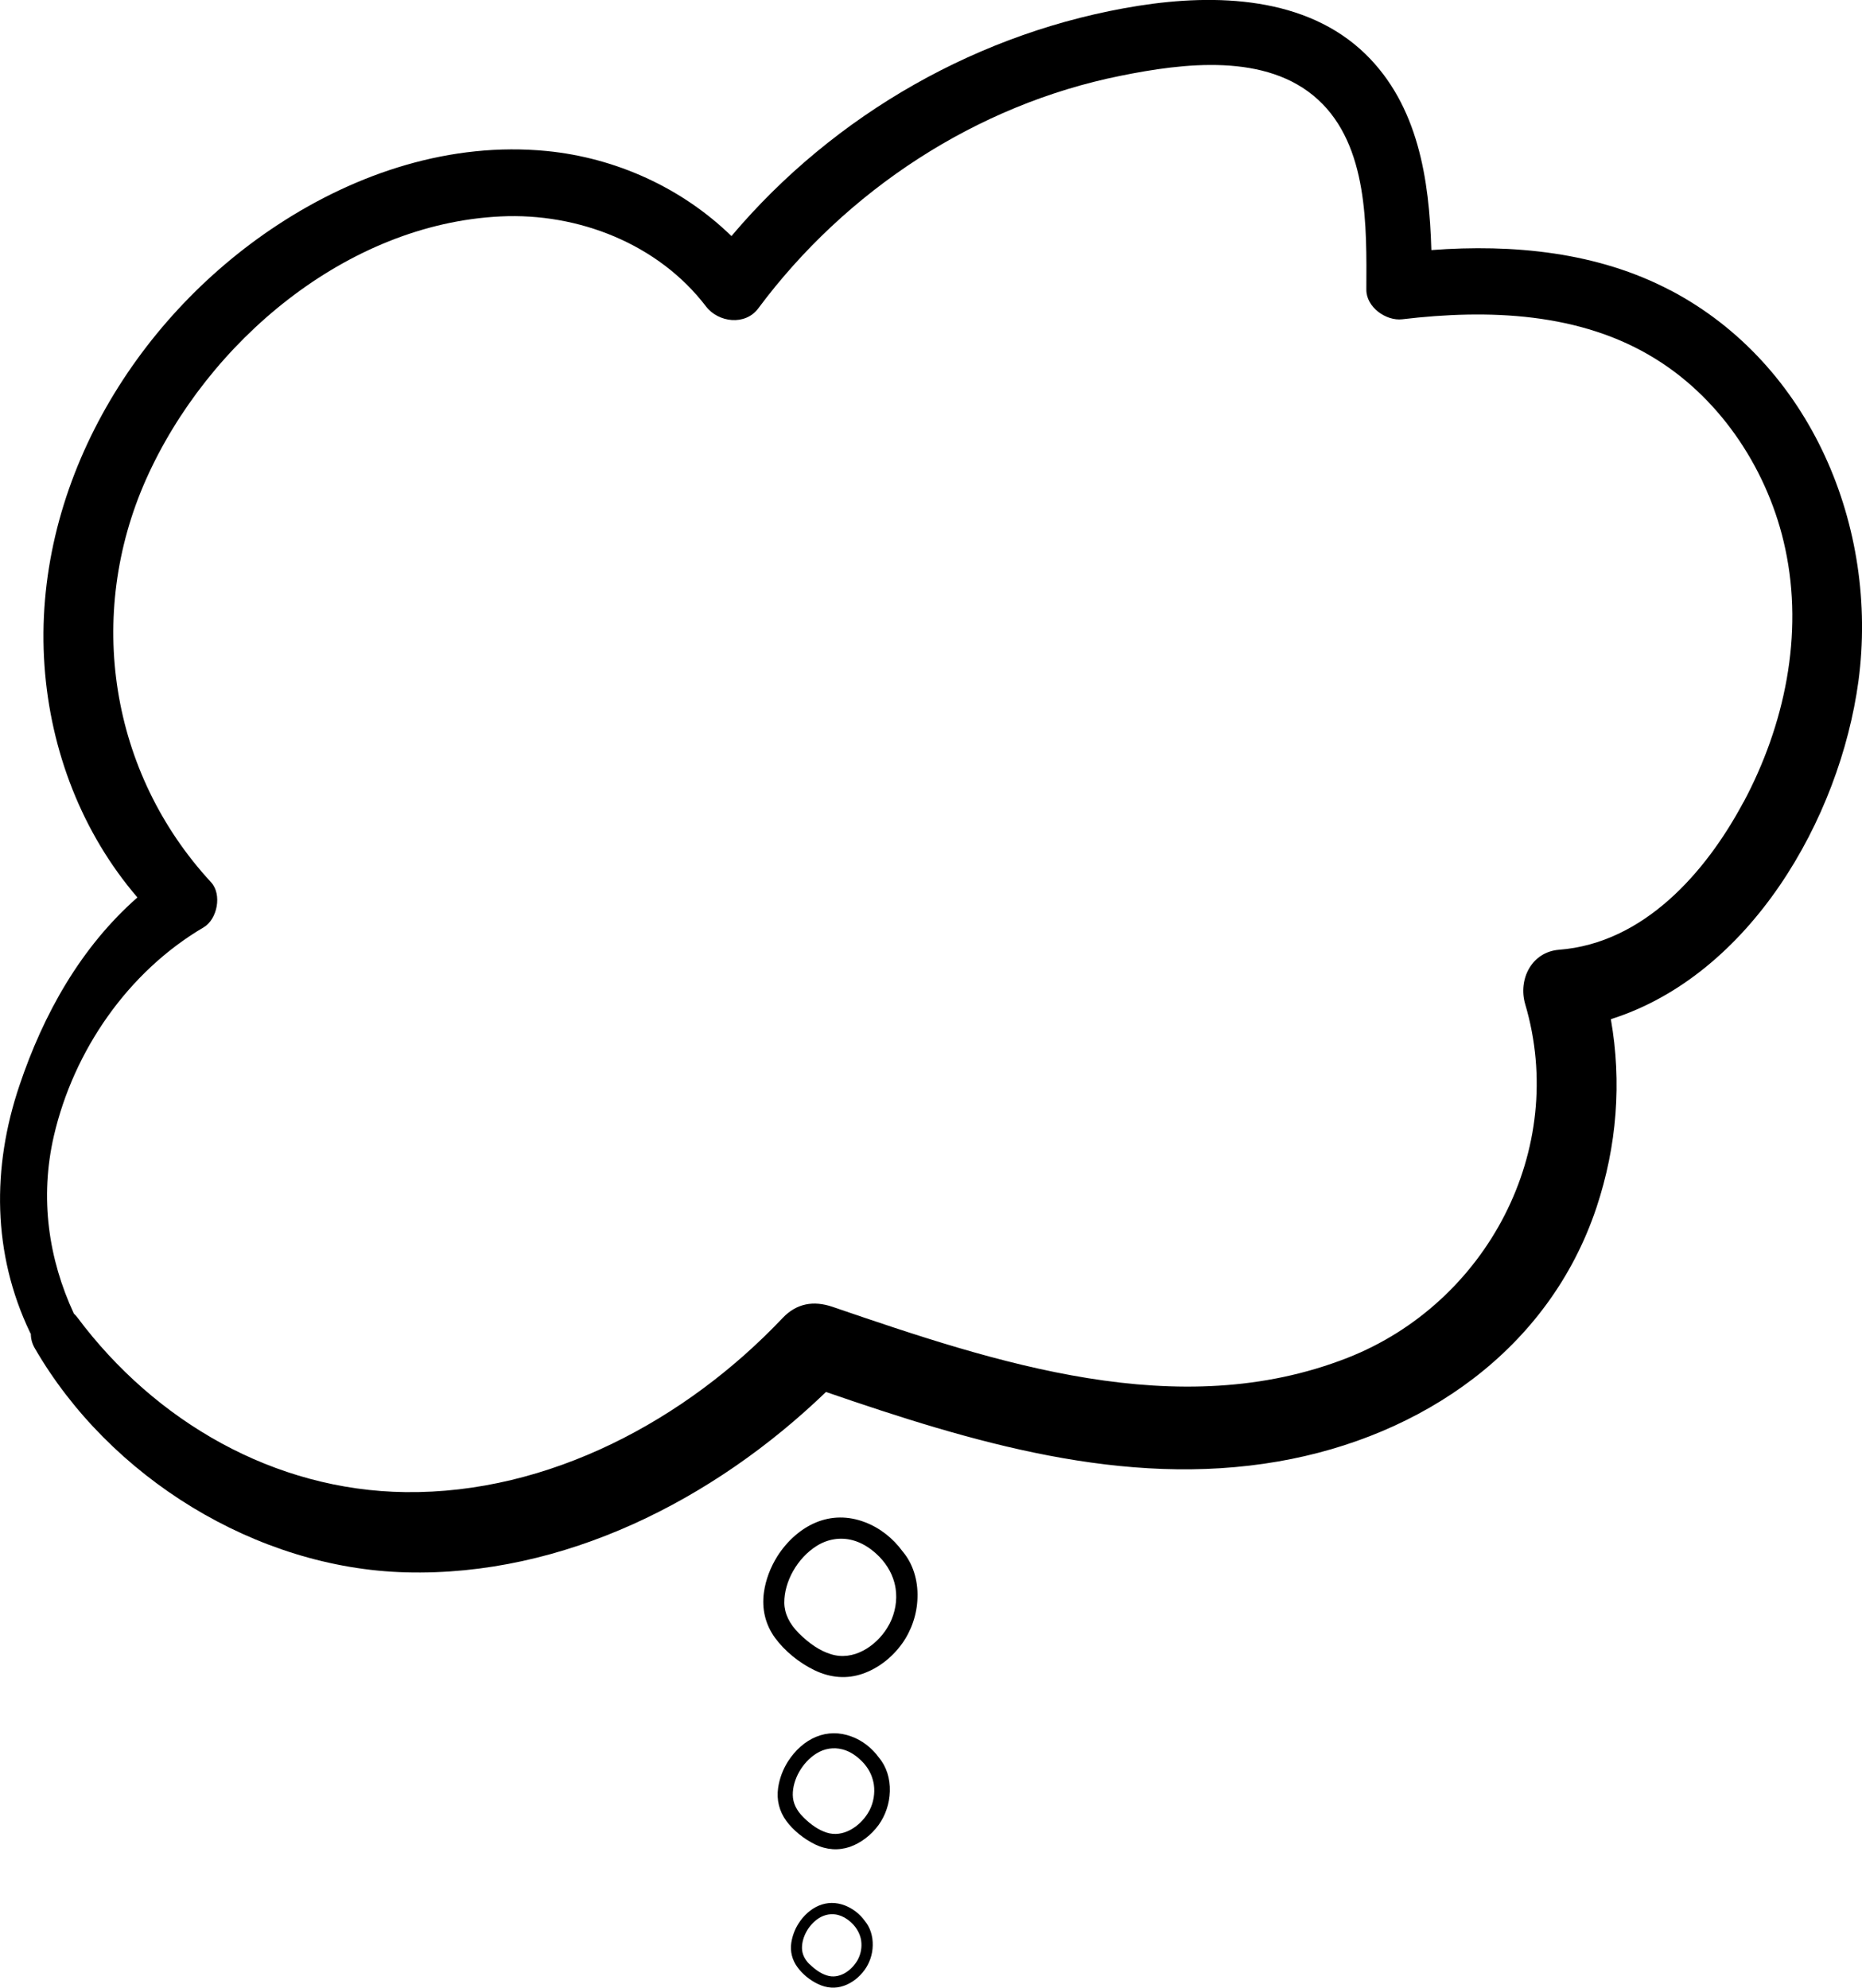 <?xml version="1.0" encoding="UTF-8" standalone="no"?>
<svg
   xmlns:dc="http://purl.org/dc/elements/1.1/"
   xmlns:cc="http://creativecommons.org/ns#"
   xmlns:rdf="http://www.w3.org/1999/02/22-rdf-syntax-ns#"
   xmlns:svg="http://www.w3.org/2000/svg"
   xmlns="http://www.w3.org/2000/svg"
   xmlns:sodipodi="http://sodipodi.sourceforge.net/DTD/sodipodi-0.dtd"
   xmlns:inkscape="http://www.inkscape.org/namespaces/inkscape"
   sodipodi:docname="cloud5d.svg"
   inkscape:version="1.0 (4035a4f, 2020-05-01)"
   id="svg1343"
   version="1.1"
   viewBox="0 0 33.821 36.101"
   height="36.101mm"
   width="33.821mm">
  <defs
     id="defs1337" />
  <sodipodi:namedview
     inkscape:window-maximized="0"
     inkscape:window-y="23"
     inkscape:window-x="0"
     inkscape:window-height="990"
     inkscape:window-width="1252"
     showgrid="false"
     inkscape:document-rotation="0"
     inkscape:current-layer="layer1"
     inkscape:document-units="mm"
     inkscape:cy="1176.7937"
     inkscape:cx="1118.1991"
     inkscape:zoom="0.35"
     inkscape:pageshadow="2"
     inkscape:pageopacity="0.0"
     borderopacity="1.0"
     bordercolor="#666666"
     pagecolor="#ffffff"
     id="base" />
  <g
     transform="translate(190.024,163.193)"
     id="layer1"
     inkscape:groupmode="layer"
     inkscape:label="Layer 1">
    <path
       style="stroke-width:0.265"
       d="m -175.227,-132.856 c 0.291,0.14 0.593,0.161 0.876,0.061 0.273,-0.095 0.527,-0.288 0.712,-0.545 0.169,-0.235 0.273,-0.534 0.28,-0.836 0.011,-0.323 -0.087,-0.624 -0.27,-0.839 -0.175,-0.241 -0.418,-0.431 -0.688,-0.532 -0.299,-0.114 -0.603,-0.111 -0.884,0.005 -0.275,0.114 -0.524,0.333 -0.704,0.616 -0.127,0.204 -0.212,0.429 -0.243,0.654 -0.042,0.302 0.026,0.585 0.201,0.826 0.177,0.241 0.439,0.455 0.72,0.59 z m -0.286,-0.672 c -0.172,-0.172 -0.262,-0.357 -0.265,-0.553 -0.003,-0.386 0.235,-0.81 0.585,-1.032 0.201,-0.127 0.431,-0.164 0.654,-0.106 0.151,0.04 0.294,0.122 0.431,0.246 0.161,0.146 0.275,0.325 0.328,0.519 0.011,0.037 0.018,0.077 0.024,0.114 0.032,0.212 -0.008,0.437 -0.106,0.632 -0.016,0.029 -0.032,0.058 -0.05,0.087 -0.201,0.323 -0.609,0.606 -1.024,0.471 -0.191,-0.058 -0.386,-0.188 -0.577,-0.378 z"
       id="path364" />
    <path
       style="stroke-width:0.265"
       d="m -175.222,-129.695 c 0.212,0.103 0.431,0.116 0.638,0.045 0.198,-0.071 0.384,-0.212 0.519,-0.397 0.124,-0.172 0.198,-0.389 0.204,-0.609 0.008,-0.235 -0.064,-0.455 -0.196,-0.611 -0.127,-0.177 -0.304,-0.315 -0.5,-0.386 -0.217,-0.082 -0.439,-0.079 -0.643,0.005 -0.201,0.082 -0.381,0.243 -0.513,0.45 -0.093,0.148 -0.153,0.312 -0.177,0.476 -0.032,0.22 0.021,0.426 0.148,0.601 0.124,0.169 0.315,0.325 0.521,0.426 z m -0.209,-0.492 c -0.127,-0.124 -0.191,-0.259 -0.193,-0.405 -0.003,-0.28 0.172,-0.59 0.426,-0.751 0.146,-0.093 0.315,-0.119 0.476,-0.077 0.111,0.029 0.214,0.087 0.315,0.18 0.119,0.106 0.201,0.235 0.238,0.378 0.008,0.026 0.013,0.056 0.018,0.085 0.021,0.153 -0.005,0.318 -0.077,0.46 -0.011,0.021 -0.024,0.042 -0.037,0.064 -0.148,0.235 -0.445,0.442 -0.746,0.344 -0.14,-0.045 -0.28,-0.138 -0.421,-0.278 z"
       id="path366" />
    <path
       style="stroke-width:0.265"
       d="m -175.164,-127.157 c 0.153,0.074 0.315,0.085 0.466,0.032 0.146,-0.05 0.28,-0.153 0.378,-0.288 0.09,-0.124 0.146,-0.283 0.148,-0.445 0.005,-0.172 -0.048,-0.331 -0.143,-0.445 -0.093,-0.13 -0.222,-0.228 -0.365,-0.283 -0.159,-0.061 -0.32,-0.058 -0.468,0.003 -0.146,0.061 -0.278,0.177 -0.373,0.328 -0.069,0.108 -0.111,0.228 -0.13,0.347 -0.024,0.159 0.016,0.312 0.108,0.439 0.09,0.127 0.228,0.241 0.378,0.312 z m -0.153,-0.357 c -0.093,-0.09 -0.138,-0.191 -0.14,-0.294 -0.003,-0.204 0.124,-0.431 0.31,-0.548 0.106,-0.066 0.23,-0.087 0.347,-0.056 0.079,0.021 0.156,0.064 0.23,0.13 0.085,0.077 0.146,0.172 0.175,0.275 0.005,0.021 0.011,0.04 0.013,0.061 0.016,0.114 -0.003,0.233 -0.056,0.336 -0.008,0.016 -0.016,0.032 -0.026,0.045 -0.108,0.172 -0.323,0.323 -0.542,0.251 -0.103,-0.032 -0.206,-0.101 -0.31,-0.201 z"
       id="path368" />
    <path
       style="stroke-width:0.265"
       d="m -159.681,-157.918 c -1.326,-0.699 -2.863,-0.844 -4.344,-0.733 -0.037,-1.286 -0.241,-2.627 -1.196,-3.559 -1.079,-1.05 -2.723,-1.098 -4.122,-0.878 -2.873,0.455 -5.524,1.966 -7.395,4.183 -0.9,-0.876 -2.098,-1.421 -3.355,-1.545 -1.736,-0.169 -3.445,0.394 -4.887,1.341 -2.638,1.73 -4.461,4.802 -4.236,8.006 0.108,1.545 0.683,3.04 1.688,4.21 -1.027,0.902 -1.707,2.117 -2.143,3.416 -0.503,1.487 -0.492,3.053 0.191,4.482 0.005,0.011 0.011,0.018 0.016,0.029 0,0.085 0.021,0.172 0.071,0.259 1.355,2.344 4.019,4 6.739,4.072 2.865,0.077 5.601,-1.318 7.633,-3.276 2.635,0.908 5.408,1.749 8.215,1.262 2.609,-0.452 4.916,-2.029 5.779,-4.609 0.373,-1.119 0.463,-2.281 0.262,-3.424 2.527,-0.799 4.159,-3.635 4.498,-6.144 0.37,-2.783 -0.86,-5.749 -3.413,-7.093 z m 1.323,9.297 c -0.685,1.281 -1.812,2.559 -3.347,2.678 -0.503,0.04 -0.746,0.542 -0.616,0.987 0.783,2.646 -0.701,5.432 -3.225,6.424 -3.074,1.206 -6.4,0.087 -9.358,-0.926 -0.344,-0.116 -0.651,-0.064 -0.905,0.204 -1.757,1.855 -4.247,3.194 -6.85,3.162 -2.387,-0.029 -4.546,-1.283 -5.958,-3.17 -0.021,-0.029 -0.045,-0.053 -0.066,-0.074 -0.458,-0.987 -0.624,-2.095 -0.362,-3.228 0.36,-1.548 1.344,-2.977 2.72,-3.786 0.251,-0.148 0.336,-0.601 0.135,-0.818 -1.839,-1.99 -2.281,-4.85 -1.18,-7.321 1.111,-2.49 3.638,-4.638 6.437,-4.773 1.41,-0.069 2.865,0.497 3.733,1.635 0.222,0.291 0.712,0.355 0.95,0.034 1.59,-2.138 3.956,-3.696 6.578,-4.223 1.135,-0.23 2.654,-0.426 3.59,0.434 0.913,0.839 0.881,2.31 0.876,3.448 -0.003,0.318 0.355,0.574 0.651,0.54 1.556,-0.185 3.239,-0.13 4.606,0.722 1.212,0.751 2.058,2.061 2.352,3.445 0.336,1.564 -0.011,3.207 -0.759,4.606 z"
       id="path408" />
  </g>
</svg>
